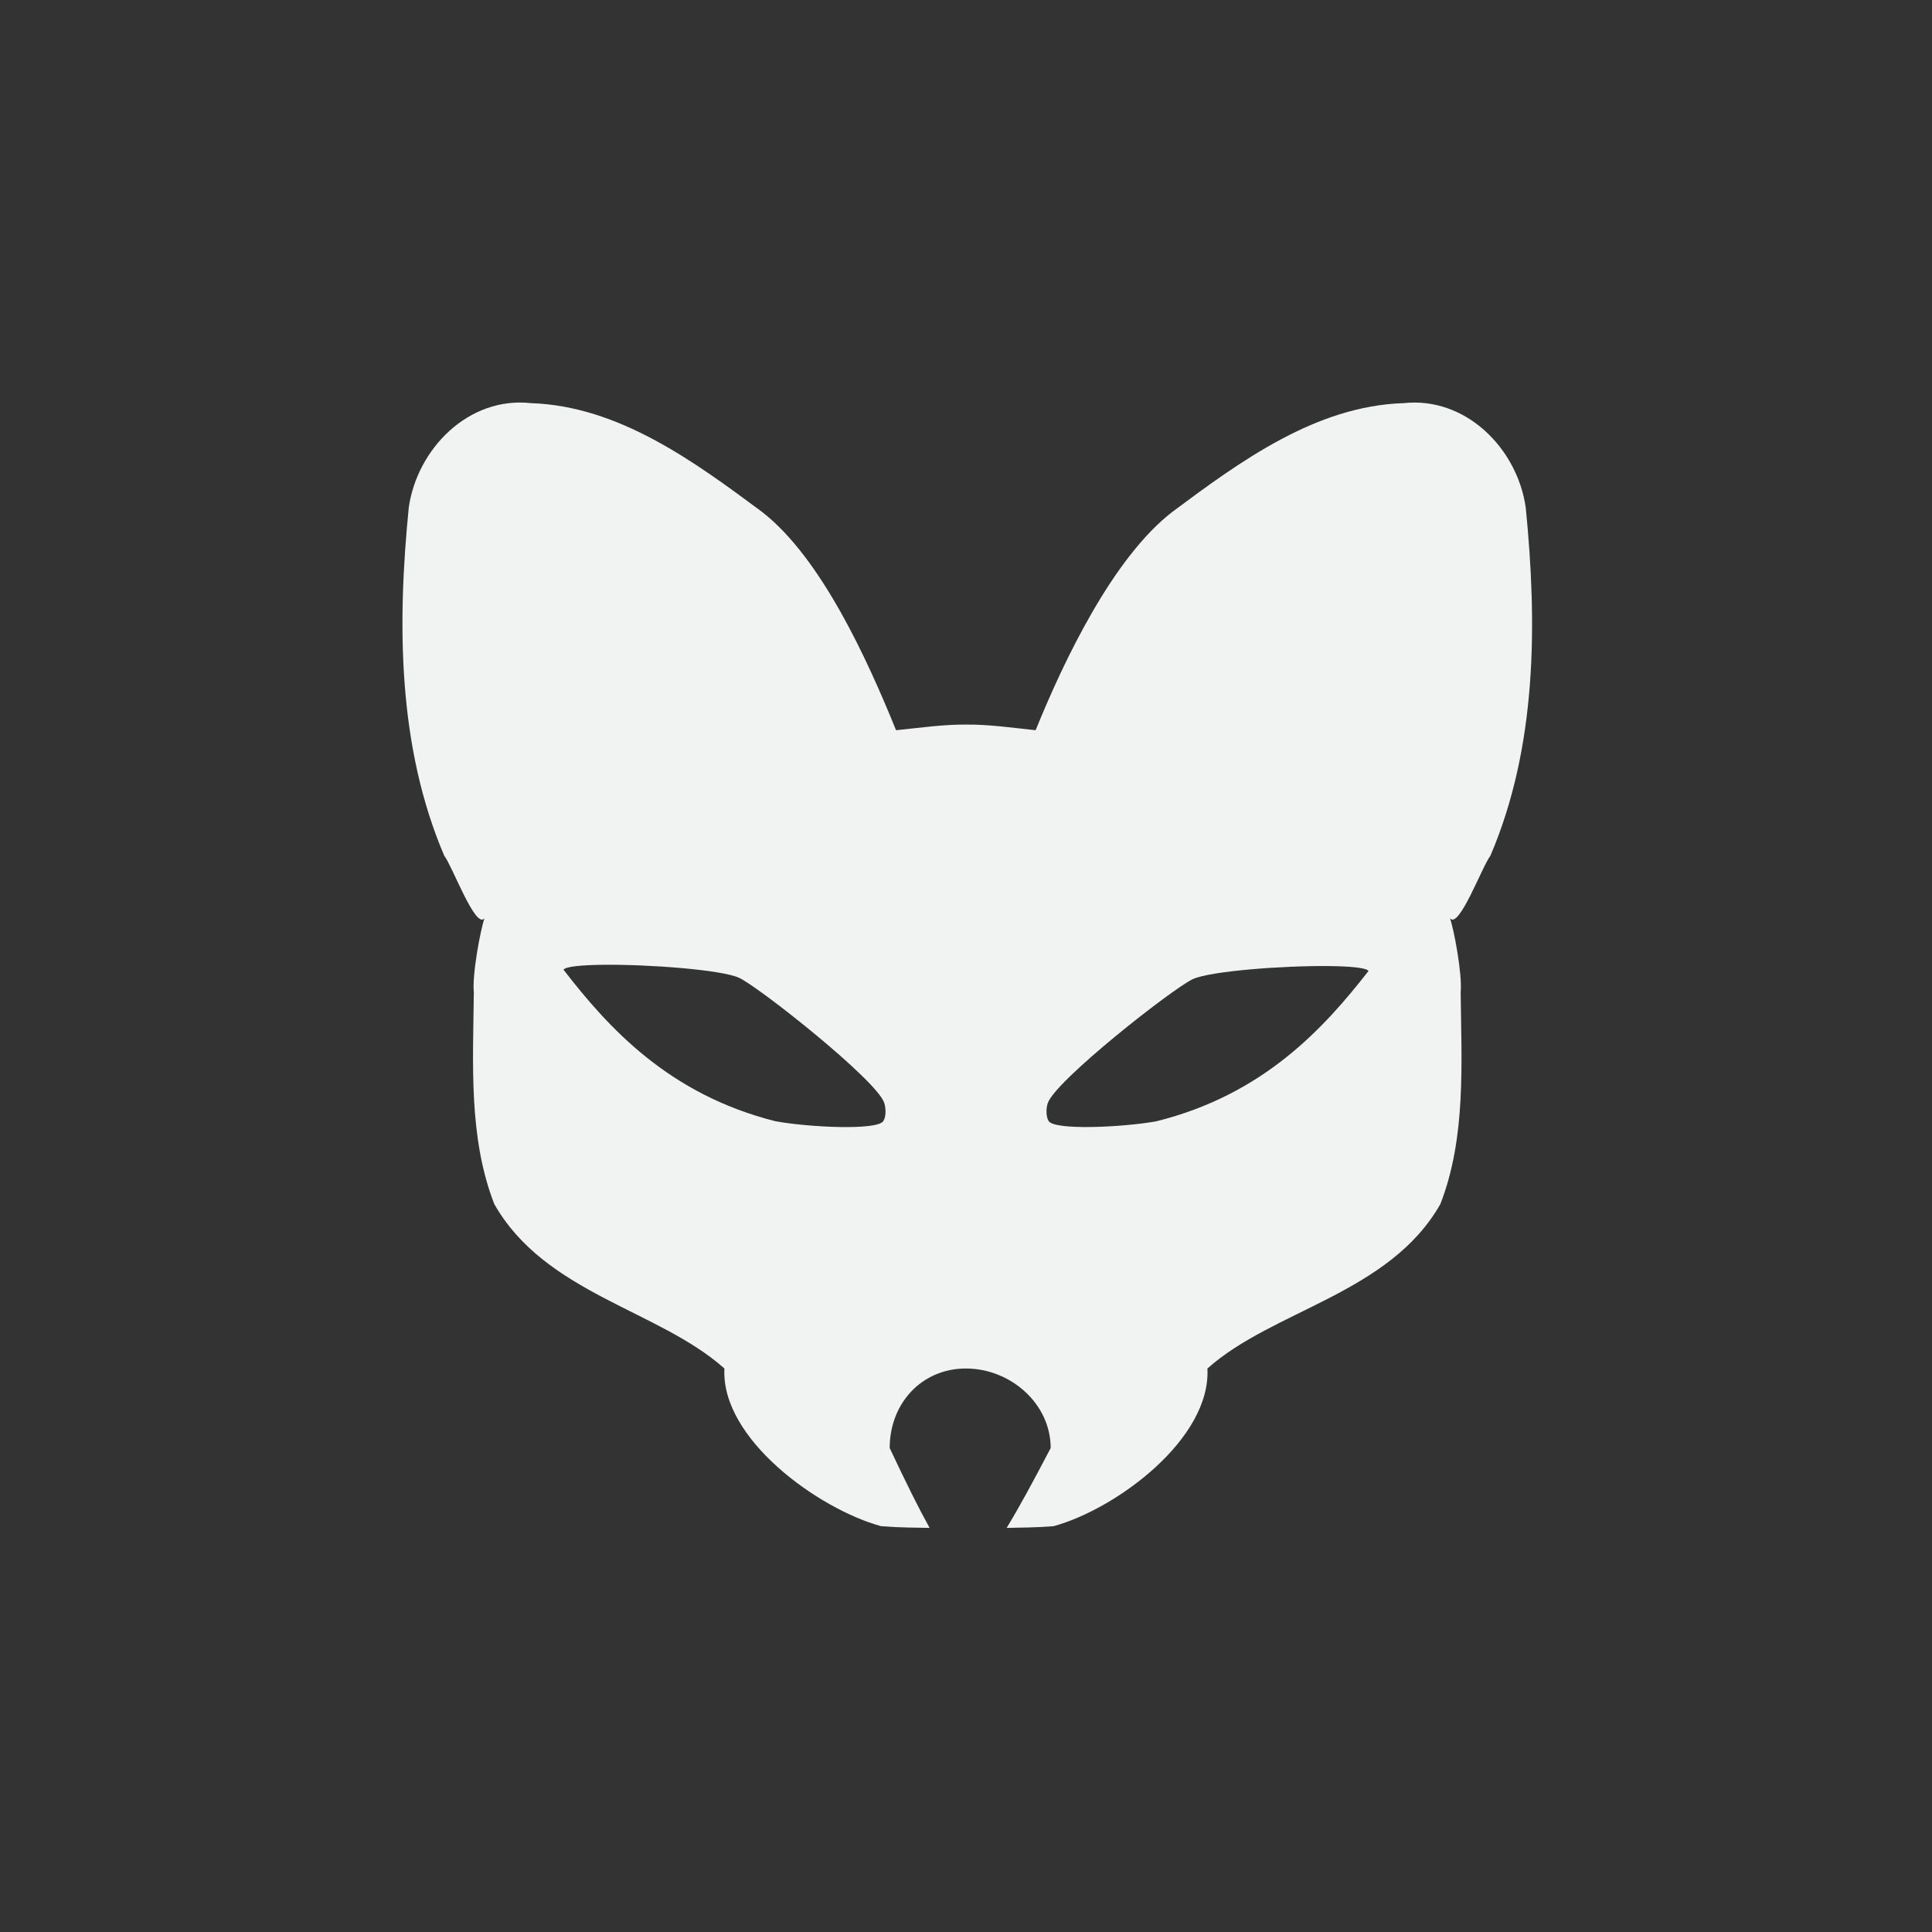 <?xml version="1.0" encoding="UTF-8"?>
<svg version="1.1" viewBox="-4 -4 24 24" xmlns="http://www.w3.org/2000/svg">
<rect x="-4" y="-4" width="24" height="24" fill="#333333" stroke="none"/>
<path d="m2.596 1.008c-0.773-0.085-1.412 0.563-1.518 1.295-0.144 1.444-0.139 2.972 0.441 4.328 0.1 0.127 0.39 0.922 0.5 0.775-0.05 0.14-0.155 0.698-0.133 0.922-0.009 0.875-0.068 1.801 0.254 2.629 0.633 1.114 2.041 1.313 2.859 2.043-0.046 0.874 1.168 1.746 1.947 1.959 0.262 0.02 0.413 0.016 0.602 0.021-0.138-0.248-0.288-0.551-0.496-0.992 0-0.552 0.395-0.988 0.947-0.988s1.053 0.436 1.053 0.988c-0.231 0.441-0.396 0.745-0.547 0.992 0.184-0.005 0.329-0.002 0.582-0.021 0.78-0.213 1.958-1.085 1.912-1.959 0.818-0.73 2.262-0.929 2.894-2.043 0.322-0.828 0.261-1.754 0.252-2.629 0.022-0.224-0.083-0.782-0.133-0.922 0.11 0.147 0.402-0.649 0.502-0.775 0.58-1.356 0.583-2.884 0.439-4.328-0.105-0.732-0.745-1.379-1.518-1.295-1.09 0.035-2.027 0.722-2.871 1.35-0.738 0.569-1.348 1.847-1.699 2.713-0.297-0.031-0.582-0.073-0.867-0.07-0.285-0.002-0.57 0.04-0.867 0.07-0.351-0.866-0.929-2.143-1.666-2.713-0.844-0.627-1.781-1.315-2.871-1.35zm0.887 6.977c0.575-0.007 1.482 0.062 1.699 0.162 0.246 0.114 1.715 1.275 1.803 1.555 0.025 0.08 0.019 0.182-0.014 0.227-0.083 0.114-0.911 0.076-1.336 0-1.329-0.334-2.078-1.163-2.635-1.883 0.027-0.04 0.221-0.057 0.482-0.061zm9.035 0.016c0.261 0.003 0.455 0.021 0.482 0.061-0.557 0.714-1.306 1.536-2.635 1.867-0.425 0.076-1.253 0.113-1.336 0-0.032-0.044-0.039-0.144-0.014-0.223 0.088-0.278 1.557-1.43 1.803-1.543 0.217-0.1 1.124-0.169 1.699-0.162z" style="fill:#f1f2f2;stroke-width:.067"/>
</svg>
